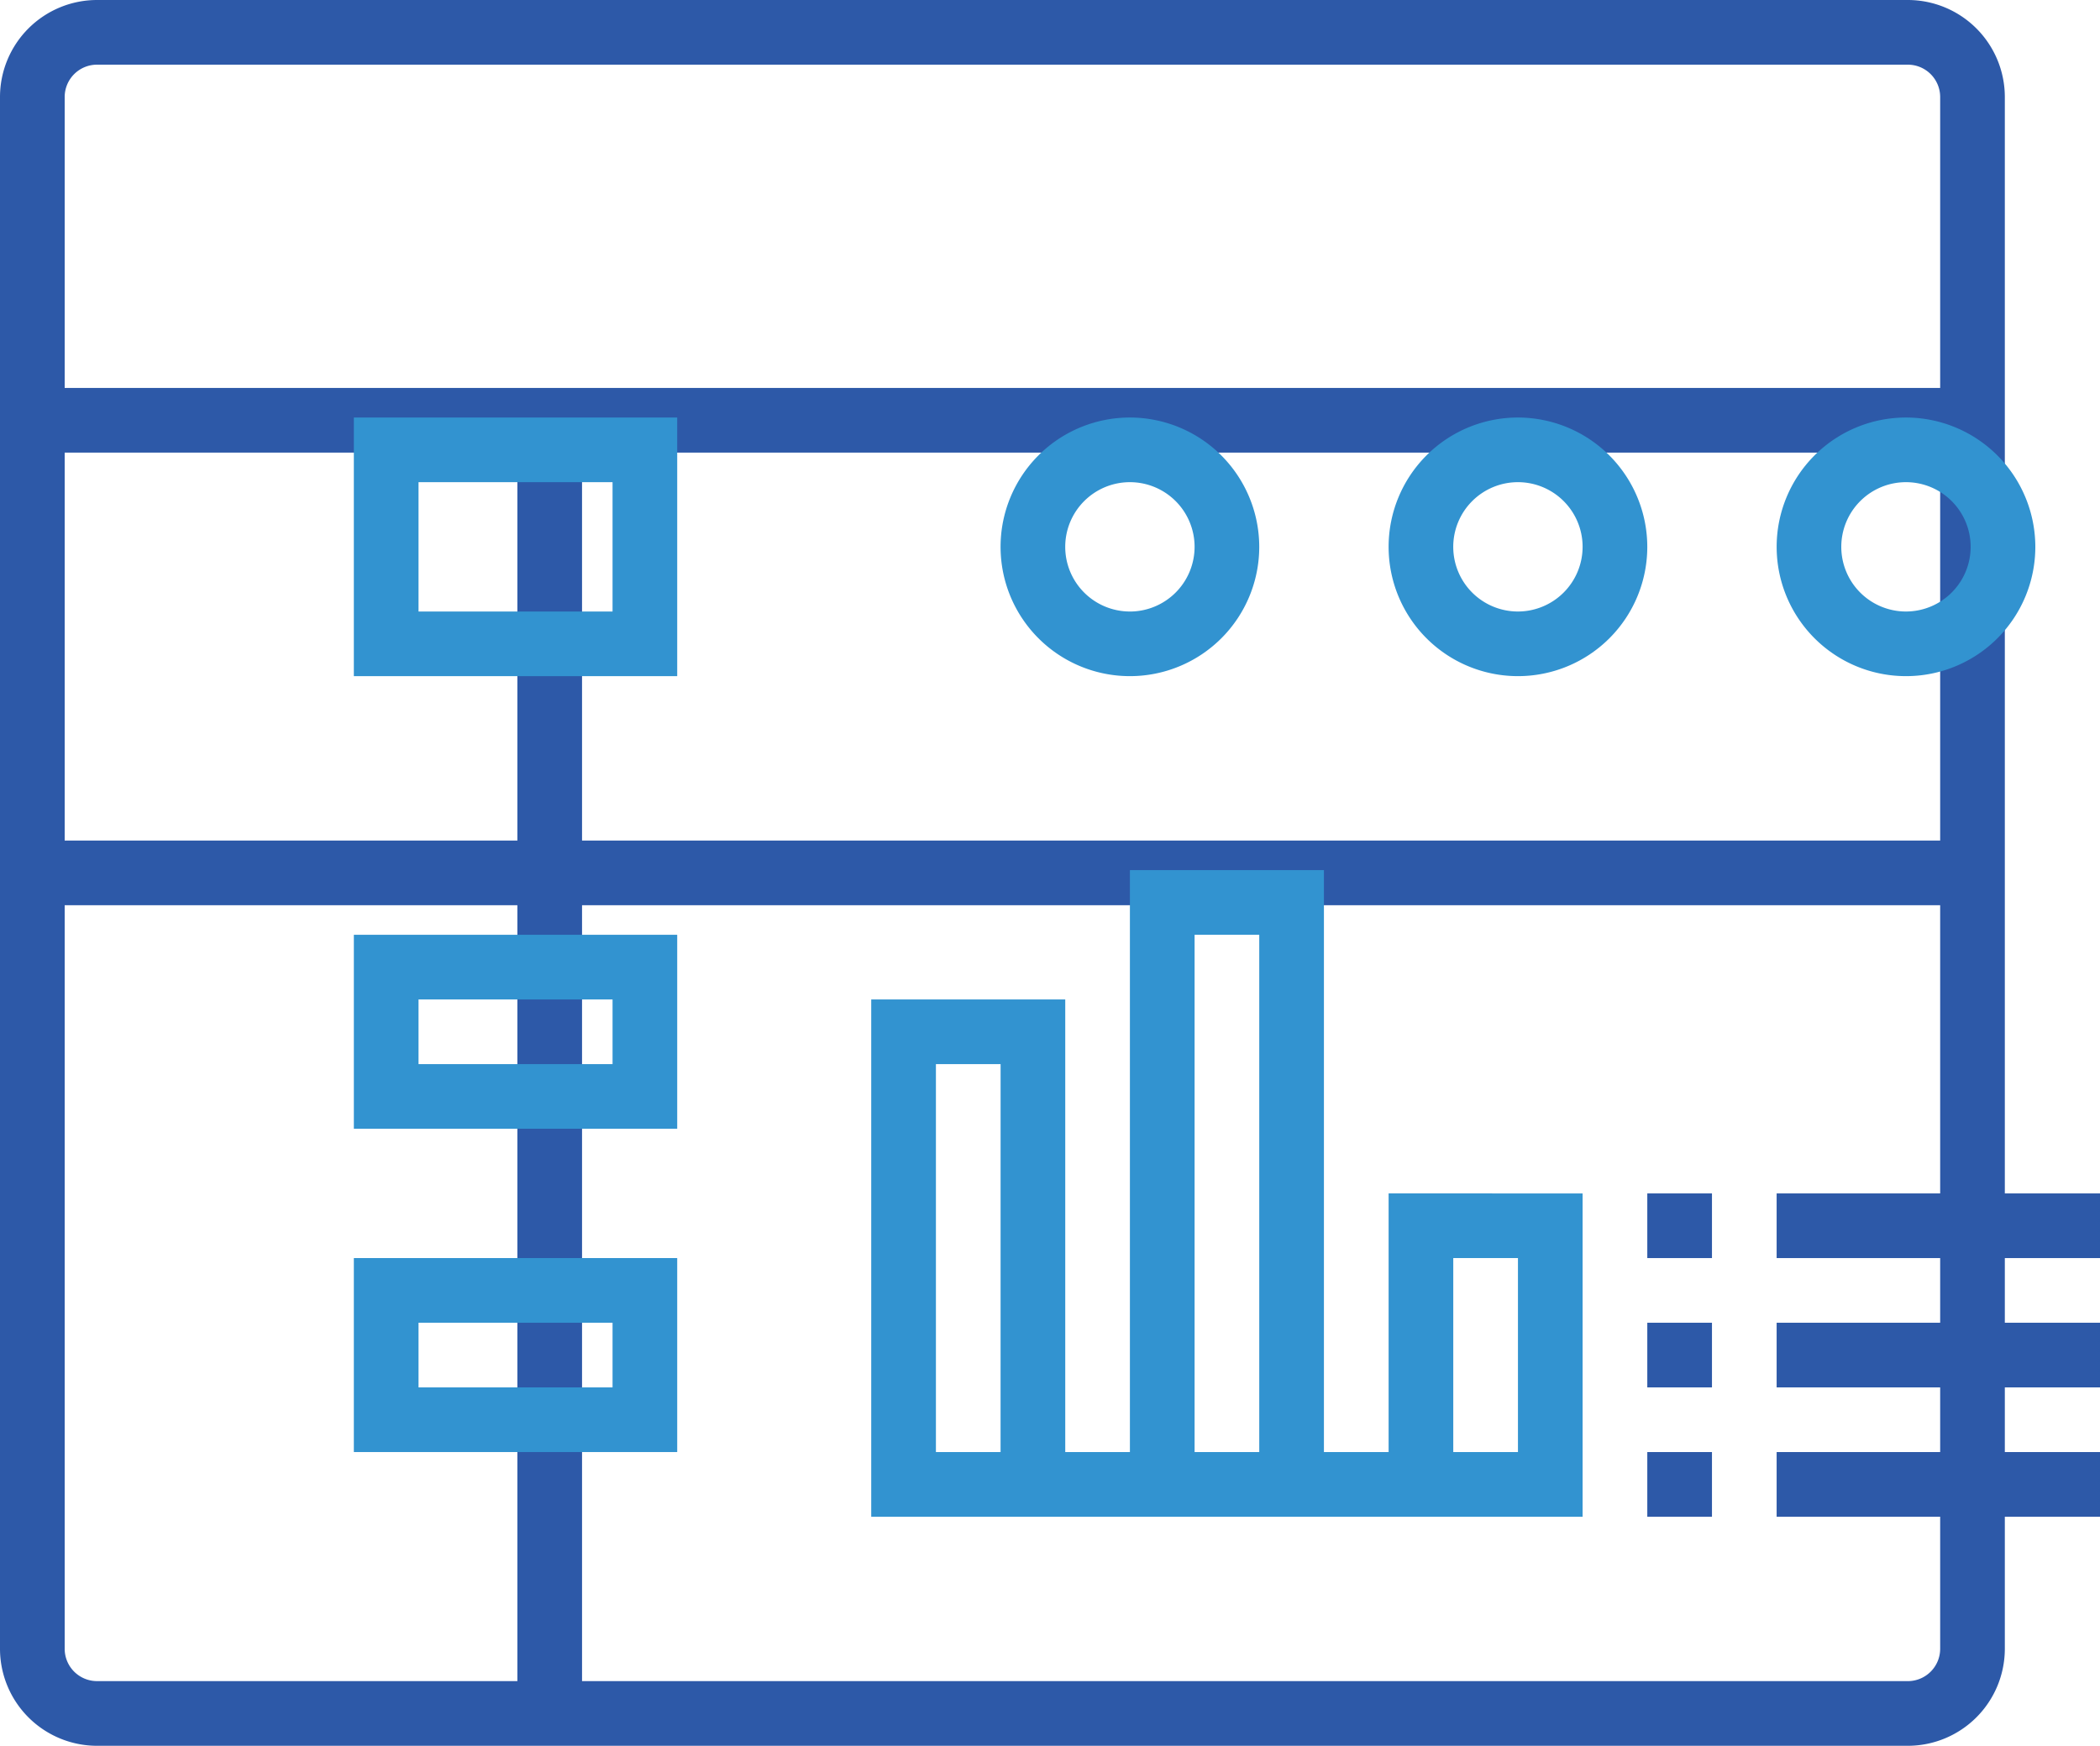 <svg id="Group_891" data-name="Group 891" xmlns="http://www.w3.org/2000/svg" width="262.531" height="218.295" viewBox="0 0 262.531 218.295">
  <path id="Path_1398" data-name="Path 1398" d="M650.505,970H424.128A12.139,12.139,0,0,0,412,982.128v194.039a12.139,12.139,0,0,0,12.128,12.128H650.505a12.139,12.139,0,0,0,12.128-12.128V982.128A12.139,12.139,0,0,0,650.505,970Zm-226.378,8.086H650.505a4.047,4.047,0,0,1,4.045,4.042v36.384H420.086V982.128a4.045,4.045,0,0,1,4.042-4.042Zm60.636,48.508H654.55v48.511H484.764Zm-8.083,48.511H420.086v-48.511h56.594Zm-56.594,101.061v-92.978h56.594v97.019H424.128a4.045,4.045,0,0,1-4.042-4.042Zm230.419,4.042H484.764v-97.019H654.55v92.978a4.047,4.047,0,0,1-4.045,4.042Zm0,0" transform="translate(-412 -970)" fill="#2d59a8"/>
  <path id="Path_1399" data-name="Path 1399" d="M466.61,1019.08V986.741H426.185v32.339Zm-32.339-24.256h24.256V1011H434.271Zm0,0" transform="translate(-381.949 -934.534)" fill="#3293d0"/>
  <path id="Path_1400" data-name="Path 1400" d="M499.391,986.741a16.169,16.169,0,1,0,16.172,16.169,16.188,16.188,0,0,0-16.172-16.169Zm0,24.256a8.086,8.086,0,1,1,8.086-8.086,8.094,8.094,0,0,1-8.086,8.086Zm0,0" transform="translate(-261.117 -934.534)" fill="#3293d0"/>
  <path id="Path_1401" data-name="Path 1401" d="M483.836,986.741a16.169,16.169,0,1,0,16.169,16.169,16.188,16.188,0,0,0-16.169-16.169Zm0,24.256a8.086,8.086,0,1,1,8.083-8.086,8.094,8.094,0,0,1-8.083,8.086Zm0,0" transform="translate(-294.07 -934.534)" fill="#3293d0"/>
  <path id="Path_1402" data-name="Path 1402" d="M468.28,986.741a16.169,16.169,0,1,0,16.169,16.169,16.188,16.188,0,0,0-16.169-16.169Zm0,24.256a8.086,8.086,0,1,1,8.086-8.086A8.094,8.094,0,0,1,468.28,1011Zm0,0" transform="translate(-327.025 -934.534)" fill="#3293d0"/>
  <path id="Path_1403" data-name="Path 1403" d="M426.185,1007.481v24.256H466.61v-24.256Zm32.342,16.172H434.271v-8.086h24.256Zm0,0" transform="translate(-381.949 -890.597)" fill="#3293d0"/>
  <path id="Path_1404" data-name="Path 1404" d="M426.185,1044.7H466.61v-24.256H426.185Zm8.086-16.17h24.256v8.086H434.271Zm0,0" transform="translate(-381.949 -863.135)" fill="#3293d0"/>
  <path id="Path_1405" data-name="Path 1405" d="M511.607,1077.653H503.52v-72.764H479.265v72.764h-8.083v-56.595H446.926v64.681h88.933v-40.425H511.607Zm-48.511,0h-8.083v-48.509H463.1Zm24.256-64.681h8.083v64.681h-8.083ZM519.69,1053.4h8.086v24.256H519.69Zm0,0" transform="translate(-338.01 -896.088)" fill="#3293d0"/>
  <rect id="Rectangle_454" data-name="Rectangle 454" width="8.085" height="8.085" transform="translate(205.936 149.226)" fill="#2d59a8"/>
  <rect id="Rectangle_455" data-name="Rectangle 455" width="40.425" height="8.085" transform="translate(222.106 149.226)" fill="#2d59a8"/>
  <rect id="Rectangle_456" data-name="Rectangle 456" width="8.085" height="8.085" transform="translate(205.936 165.396)" fill="#2d59a8"/>
  <rect id="Rectangle_457" data-name="Rectangle 457" width="40.425" height="8.085" transform="translate(222.106 165.396)" fill="#2d59a8"/>
  <rect id="Rectangle_458" data-name="Rectangle 458" width="8.085" height="8.085" transform="translate(205.936 181.566)" fill="#2d59a8"/>
  <rect id="Rectangle_459" data-name="Rectangle 459" width="40.425" height="8.085" transform="translate(222.106 181.566)" fill="#2d59a8"/>
</svg>
